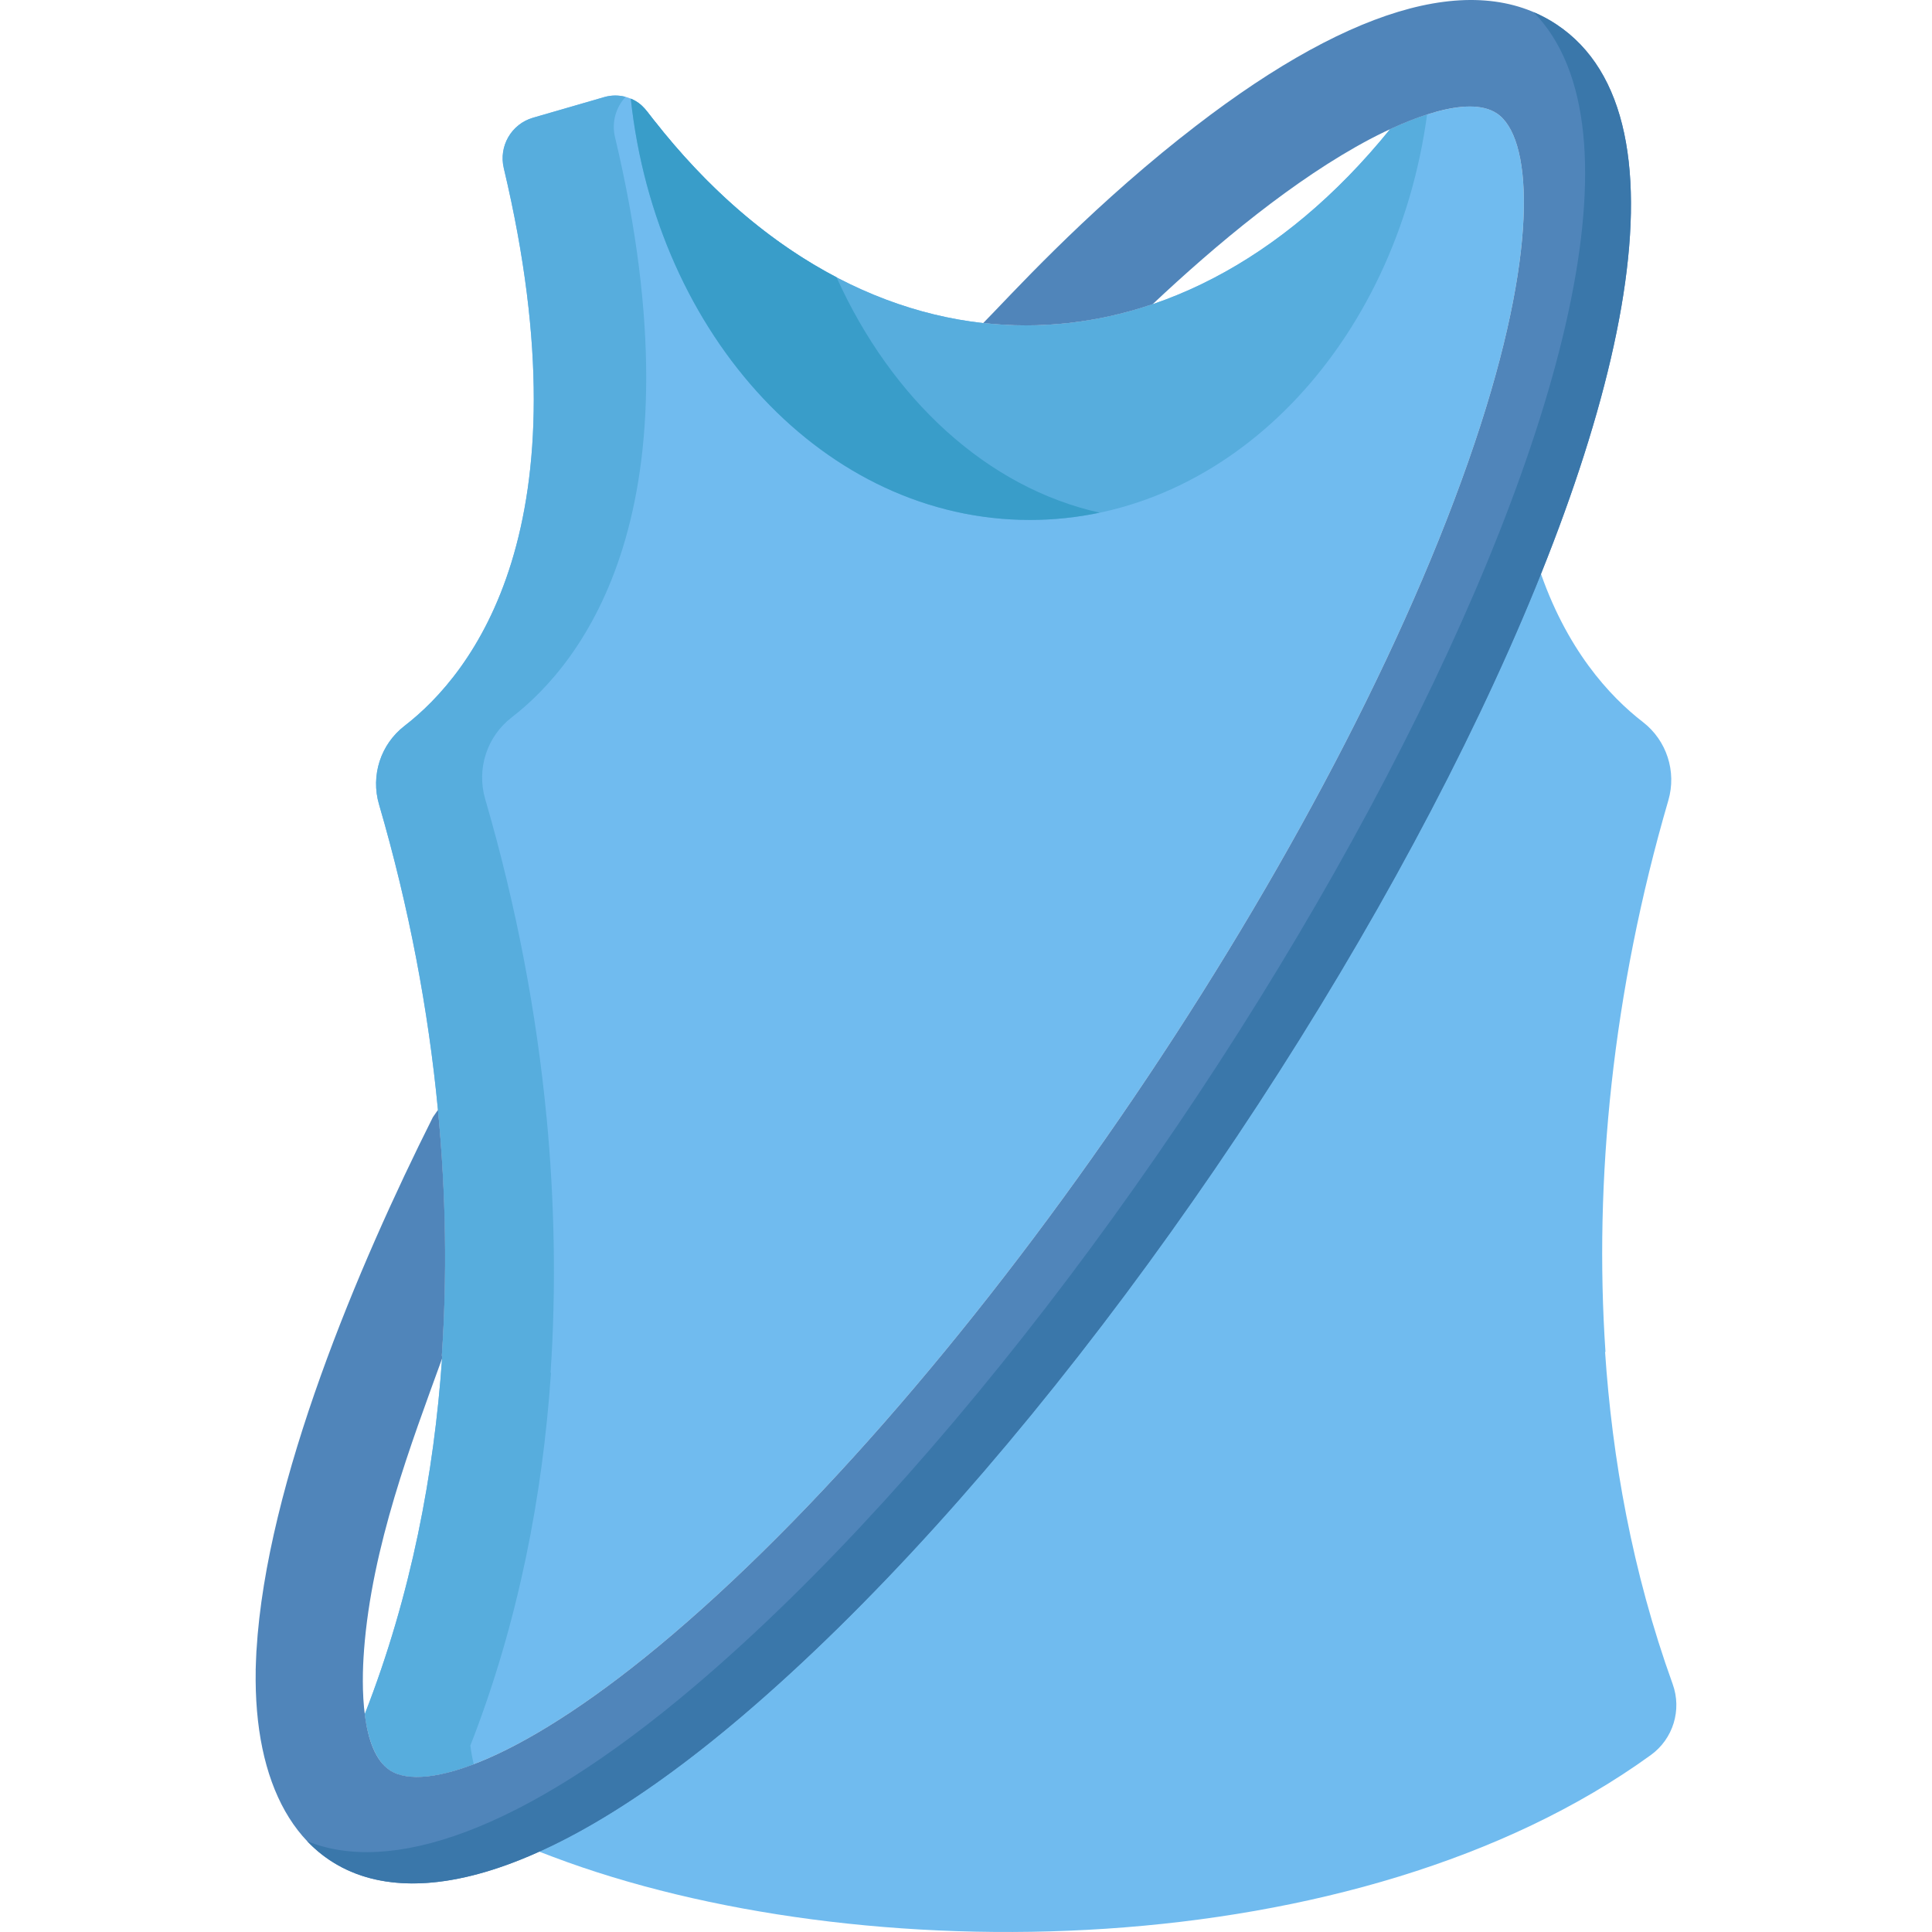 <?xml version="1.0" encoding="iso-8859-1"?>
<!-- Generator: Adobe Illustrator 19.0.0, SVG Export Plug-In . SVG Version: 6.00 Build 0)  -->
<svg version="1.1" id="Capa_1" xmlns="http://www.w3.org/2000/svg" xmlns:xlink="http://www.w3.org/1999/xlink" x="0px" y="0px"
	 viewBox="0 0 512 512" style="enable-background:new 0 0 512 512;" xml:space="preserve">
<g>
	<path style="fill:#70BBEF;" d="M443.276,446.3c-10.762-29.816-16.027-59.899-17.922-88.11l0.117,0.152
		c-3.079-45.552,1.835-95.431,16.653-146.22c2.235-7.658-0.434-15.908-6.75-20.782c-8.67-6.69-20.418-19.233-27.662-41.197
		c-53.767,134.841-180.103,295.683-245.963,326.817l-24.503,11.584l9.373,3.575c80.716,30.441,213.182,29.251,290.872-27.019
		C443.4,460.82,445.753,453.163,443.276,446.3z"/>
	<path style="fill:#70BBEF;" d="M116.062,294.135l0.009-0.013c2.035,21.234,2.482,43.623,1.02,65.253l0.067-0.087l0.051-0.066l0,0
		l0,0c-0.007,0.107-0.045,0.588-0.062,0.834l-0.001,0.001c-2.094,30.159-8.068,62.424-20.481,94.201
		c0.994,7.716,3.371,12.701,6.648,14.866c9.151,6.047,35.831-2.699,74.812-35.87C262.34,361.59,358.604,217.495,392.397,112.53
		c15.644-48.591,13.413-76.443,4.263-82.489c-6.449-4.26-18.705-0.233-28.283,4.204c-57.225,70.712-139.417,68.785-195.17-2.516
		l1.249,1.616c-1.125-1.401-2.125-2.692-2.989-3.841c-2.625-3.49-7.127-4.993-11.322-3.777l-18.887,5.471
		c-5.741,1.662-9.134,7.546-7.752,13.36c22.626,95.217-8.409,133.998-26.317,147.817c-6.316,4.875-8.985,13.124-6.75,20.782
		C108.426,240.532,113.531,267.7,116.062,294.135z"/>
</g>
<g>
	<path style="fill:#57ADDD;" d="M124.647,462.598c12.916-33.063,19.131-66.632,21.31-98.011l0.001-0.001
		c0.018-0.255,0.057-0.757,0.065-0.867l-0.053,0.068l-0.069,0.09c1.52-22.505,1.056-45.799-1.062-67.894l-0.009,0.014
		c-2.634-27.504-7.945-55.771-16.255-84.255c-2.326-7.969,0.452-16.551,7.024-21.622c18.631-14.378,50.923-54.727,27.381-153.796
		c-0.934-3.931,0.238-7.883,2.805-10.65c-1.811-0.485-3.755-0.491-5.639,0.054l-18.887,5.471c-5.741,1.662-9.134,7.546-7.752,13.36
		c22.626,95.217-8.409,133.998-26.317,147.817c-6.316,4.875-8.985,13.124-6.75,20.782c7.988,27.376,13.092,54.545,15.624,80.979
		l0.009-0.013c2.035,21.235,2.482,43.623,1.021,65.253l0.067-0.087l0.051-0.066c-0.007,0.107-0.045,0.589-0.062,0.834l-0.001,0.001
		c-2.094,30.159-8.068,62.424-20.481,94.201c0.994,7.716,3.371,12.701,6.648,14.866c4.08,2.695,11.653,2.441,22.237-1.598
		C125.182,466.023,124.878,464.384,124.647,462.598z"/>
	<path style="fill:#57ADDD;" d="M272.937,137.79c53.016,0,96.988-46.509,105.256-107.441c-3.361,1.081-6.727,2.465-9.816,3.896
		c-57.225,70.712-139.417,68.785-195.17-2.516l1.249,1.616c-3.225-4.016-4.033-5.822-7.29-7.202
		C173.934,89.13,218.708,137.79,272.937,137.79z"/>
</g>
<path style="fill:#399DC9;" d="M221.695,73.496c-17.366-9.096-33.841-23.033-48.489-41.766l1.249,1.616
	c-3.225-4.016-4.033-5.822-7.29-7.202c6.769,62.986,51.544,111.647,105.773,111.647c6.304,0,12.477-0.665,18.481-1.927
	C261.591,129.217,236.287,105.795,221.695,73.496z"/>
<path style="fill:#5085BA;" d="M412.428,6.437c-22.152-14.64-56.462-4.188-99.596,30.132h-0.023
	c-26.393,21.004-44.896,41.584-52.235,49.037c14.995,1.67,30.135,0.024,44.9-5c16.74-15.765,37.56-33.147,57.565-43.724
	c9.803-5.143,25.888-11.948,33.621-6.84c9.15,6.047,11.38,33.898-4.263,82.489c-33.793,104.965-130.057,249.06-214.273,320.723
	c-38.981,33.171-65.66,41.917-74.812,35.87c-7.683-5.077-7.561-22.473-6.84-31.732h-0.007c2.076-27.64,12.56-54.921,20.681-77.336
	c0.019-0.278,0.044-0.557,0.062-0.834l-0.118,0.152c1.42-21.001,1.126-42.863-1.02-65.253l-1.358,1.96
	c-19.611,39.099-44.096,96.682-46.738,141.311h-0.013c-0.074,1.251-0.203,5.021-0.206,5.189h0.012
	c-1.057,60.143,44.341,84.148,128.884,12.207C332.162,339.476,488.036,56.398,412.428,6.437z"/>
<path style="fill:#3A77AA;" d="M412.428,6.437c-1.914-1.265-3.926-2.33-6.019-3.22c60.235,61.571-90.417,331.399-221.902,443.286
	c-46.745,39.778-81.515,50.212-103.09,41.435c19.224,20.219,58.375,15.235,115.234-33.15
	C332.162,339.476,488.036,56.398,412.428,6.437z"/>
<g>
</g>
<g>
</g>
<g>
</g>
<g>
</g>
<g>
</g>
<g>
</g>
<g>
</g>
<g>
</g>
<g>
</g>
<g>
</g>
<g>
</g>
<g>
</g>
<g>
</g>
<g>
</g>
<g>
</g>
</svg>
